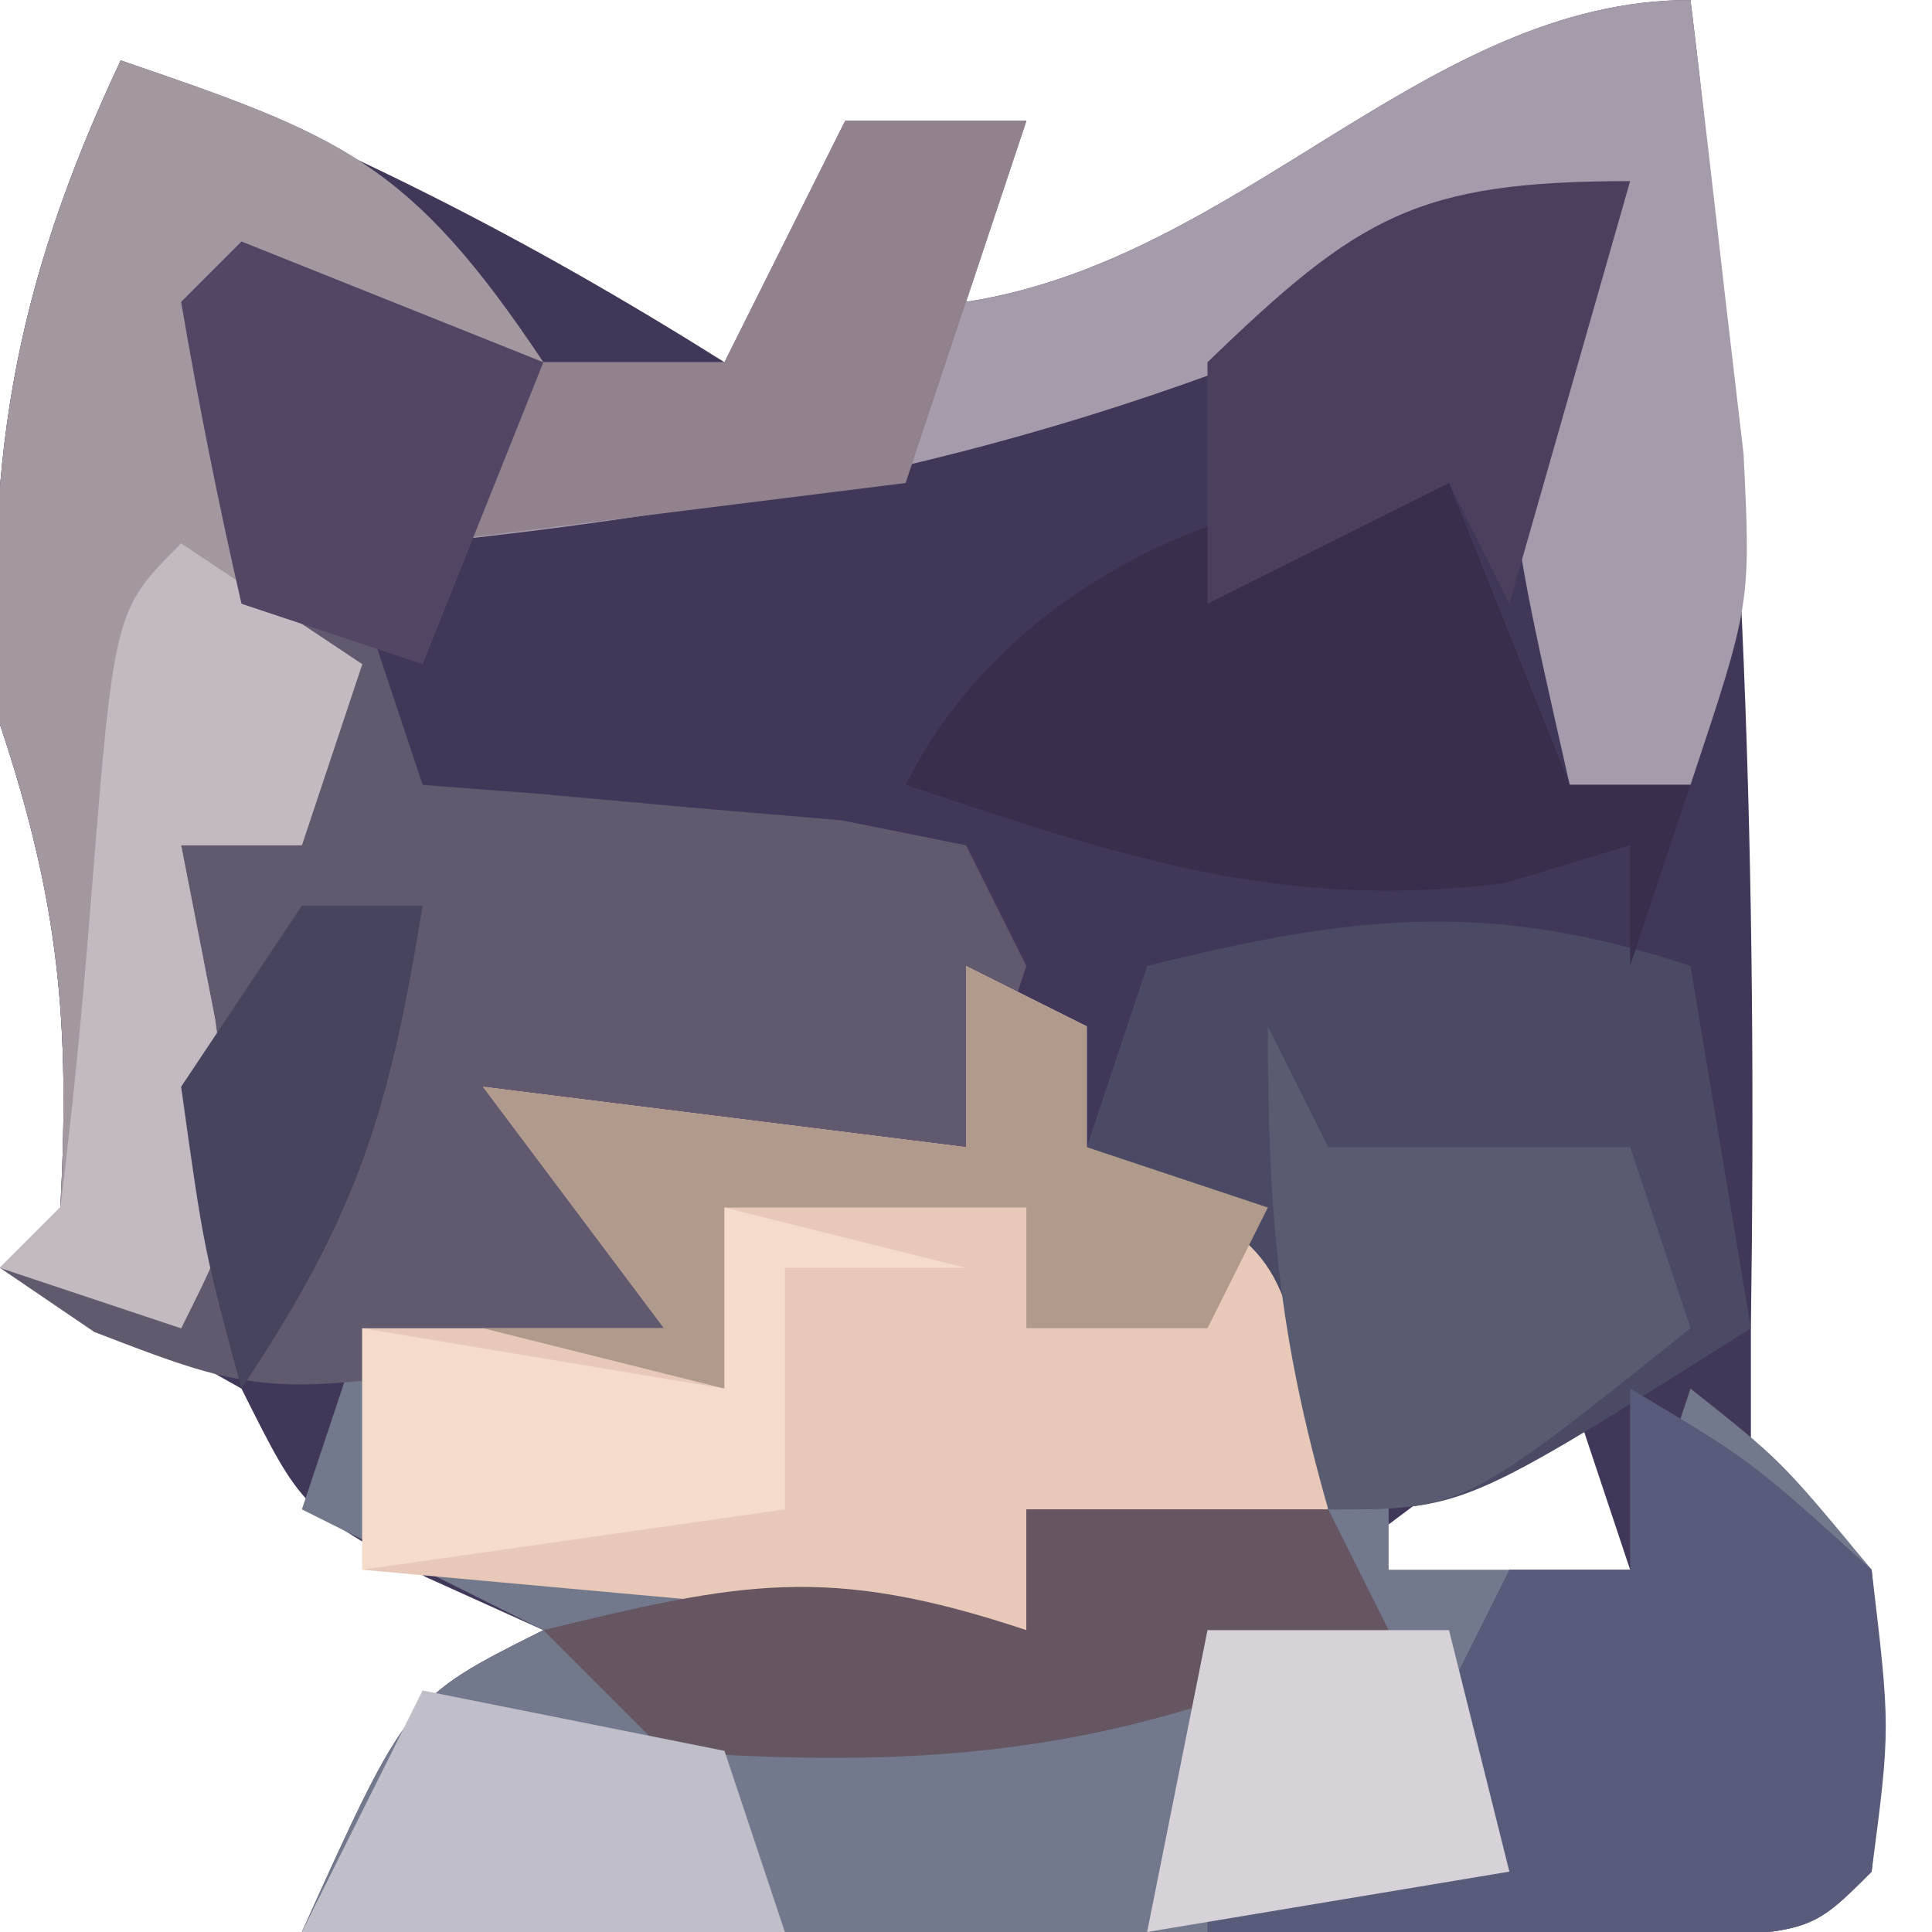 <?xml version="1.0" encoding="UTF-8"?>
<svg version="1.1" xmlns="http://www.w3.org/2000/svg" width="32" height="32">
<path d="M0 0 C0.912 7.36 1.106 14.589 1 22 C1 22.66 1 23.32 1 24 C1.66 24.66 2.32 25.32 3 26 C3.188 28.562 3.188 28.562 3 31 C2 32 2 32 -0.408 32.114 C-1.451 32.108 -2.493 32.103 -3.566 32.098 C-4.691 32.094 -5.816 32.091 -6.975 32.088 C-8.159 32.08 -9.343 32.071 -10.562 32.062 C-11.75 32.058 -12.938 32.053 -14.162 32.049 C-17.108 32.037 -20.054 32.021 -23 32 C-21.25 28.125 -21.25 28.125 -19 27 C-19.959 26.567 -19.959 26.567 -20.938 26.125 C-23 25 -23 25 -24 23 C-26.017 21.866 -26.017 21.866 -28 21 C-27.67 20.67 -27.34 20.34 -27 20 C-26.839 16.935 -27.018 14.945 -28 12 C-28.276 7.772 -27.804 4.835 -26 1 C-22.406 2.335 -19.245 3.96 -16 6 C-15.34 4.68 -14.68 3.36 -14 2 C-13.01 2 -12.02 2 -11 2 C-11.33 2.99 -11.66 3.98 -12 5 C-7.426 4.296 -4.385 0 0 0 Z M-2 23 C-3.32 23.99 -4.64 24.98 -6 26 C-4.515 26.99 -4.515 26.99 -3 28 C-3 27.34 -3 26.68 -3 26 C-2.34 26 -1.68 26 -1 26 C-1.33 25.01 -1.66 24.02 -2 23 Z " fill="#413758" transform="translate(28,0)"/>
<path d="M0 0 C0.66 0.33 1.32 0.66 2 1 C2 1.66 2 2.32 2 3 C3.65 3.33 5.3 3.66 7 4 C7 5.98 7 7.96 7 10 C8.32 10 9.64 10 11 10 C11.33 9.01 11.66 8.02 12 7 C13.5 8.188 13.5 8.188 15 10 C15.25 12.625 15.25 12.625 15 15 C14 16 14 16 11.592 16.114 C10.549 16.108 9.507 16.103 8.434 16.098 C7.309 16.094 6.184 16.091 5.025 16.088 C3.841 16.08 2.657 16.071 1.438 16.062 C0.25 16.058 -0.938 16.053 -2.162 16.049 C-5.108 16.037 -8.054 16.021 -11 16 C-9.25 12.125 -9.25 12.125 -7 11 C-8.32 10.34 -9.64 9.68 -11 9 C-10.67 8.01 -10.34 7.02 -10 6 C-8.35 6 -6.7 6 -5 6 C-5.99 4.68 -6.98 3.36 -8 2 C-5.36 2.33 -2.72 2.66 0 3 C0 2.01 0 1.02 0 0 Z " fill="#73798C" transform="translate(16,16)"/>
<path d="M0 0 C3.653 1.25 4.781 1.671 7 5 C5.35 4.67 3.7 4.34 2 4 C2 5.65 2 7.3 2 9 C2.66 9 3.32 9 4 9 C4.33 9.99 4.66 10.98 5 12 C5.638 12.049 6.276 12.098 6.934 12.148 C7.76 12.223 8.586 12.298 9.438 12.375 C10.261 12.445 11.085 12.514 11.934 12.586 C12.956 12.791 12.956 12.791 14 13 C14.33 13.66 14.66 14.32 15 15 C14.67 15.99 14.34 16.98 14 18 C12.02 18 10.04 18 8 18 C8.33 18.99 8.66 19.98 9 21 C2.6 22.231 2.6 22.231 -0.438 21.062 C-1.211 20.537 -1.211 20.537 -2 20 C-1.67 19.67 -1.34 19.34 -1 19 C-0.839 15.935 -1.018 13.945 -2 11 C-2.276 6.772 -1.804 3.835 0 0 Z " fill="#61596E" transform="translate(2,1)"/>
<path d="M0 0 C0.66 0.33 1.32 0.66 2 1 C2 1.66 2 2.32 2 3 C3.65 3.33 5.3 3.66 7 4 C6.67 5.65 6.34 7.3 6 9 C4.35 9 2.7 9 1 9 C1 9.66 1 10.32 1 11 C-2.63 10.67 -6.26 10.34 -10 10 C-10 8.68 -10 7.36 -10 6 C-8.35 6 -6.7 6 -5 6 C-5.99 4.68 -6.98 3.36 -8 2 C-5.36 2.33 -2.72 2.66 0 3 C0 2.01 0 1.02 0 0 Z " fill="#E8C9B9" transform="translate(16,16)"/>
<path d="M0 0 C0.196 1.603 0.381 3.208 0.562 4.812 C0.667 5.706 0.771 6.599 0.879 7.52 C1 10 1 10 0 13 C-0.66 13 -1.32 13 -2 13 C-3.231 7.585 -3.231 7.585 -2.062 4.625 C-1.537 3.821 -1.537 3.821 -1 3 C-2.299 3.681 -2.299 3.681 -3.625 4.375 C-9.434 7.172 -14.644 8.343 -21 9 C-20.34 8.01 -19.68 7.02 -19 6 C-18.01 6 -17.02 6 -16 6 C-15.34 4.68 -14.68 3.36 -14 2 C-13.01 2 -12.02 2 -11 2 C-11.33 2.99 -11.66 3.98 -12 5 C-7.426 4.296 -4.385 0 0 0 Z " fill="#A59BAB" transform="translate(28,0)"/>
<path d="M0 0 C3.653 1.25 4.781 1.671 7 5 C5.35 4.67 3.7 4.34 2 4 C2 5.65 2 7.3 2 9 C2.66 9.33 3.32 9.66 4 10 C3.67 10.99 3.34 11.98 3 13 C2.34 13 1.68 13 1 13 C1.186 13.949 1.371 14.898 1.562 15.875 C2 19 2 19 1 21 C0.01 20.67 -0.98 20.34 -2 20 C-1.67 19.67 -1.34 19.34 -1 19 C-0.839 15.935 -1.018 13.945 -2 11 C-2.276 6.772 -1.804 3.835 0 0 Z " fill="#A397A0" transform="translate(2,1)"/>
<path d="M0 0 C0.33 1.98 0.66 3.96 1 6 C-3.75 9 -3.75 9 -6 9 C-6.103 8.381 -6.206 7.763 -6.312 7.125 C-6.875 4.635 -6.875 4.635 -10 3 C-9.67 2.01 -9.34 1.02 -9 0 C-5.622 -0.845 -3.325 -1.108 0 0 Z " fill="#4A4A65" transform="translate(28,16)"/>
<path d="M0 0 C2 1.188 2 1.188 4 3 C4.312 5.625 4.312 5.625 4 8 C3 9 3 9 0.715 9.098 C-0.66 9.08 -0.66 9.08 -2.062 9.062 C-2.982 9.053 -3.901 9.044 -4.848 9.035 C-5.558 9.024 -6.268 9.012 -7 9 C-7 8.67 -7 8.34 -7 8 C-5.35 8 -3.7 8 -2 8 C-2.33 7.01 -2.66 6.02 -3 5 C-2.67 4.34 -2.34 3.68 -2 3 C-1.34 3 -0.68 3 0 3 C0 2.01 0 1.02 0 0 Z " fill="#585B7A" transform="translate(27,23)"/>
<path d="M0 0 C0.66 1.65 1.32 3.3 2 5 C2.66 5 3.32 5 4 5 C3.67 5.99 3.34 6.98 3 8 C3 7.34 3 6.68 3 6 C2.319 6.206 1.639 6.412 0.938 6.625 C-2.788 7.101 -5.47 6.177 -9 5 C-7.369 1.738 -3.62 0 0 0 Z " fill="#392F4D" transform="translate(24,8)"/>
<path d="M0 0 C0.66 0.33 1.32 0.66 2 1 C2 1.66 2 2.32 2 3 C2.99 3.33 3.98 3.66 5 4 C4.67 4.66 4.34 5.32 4 6 C3.01 6 2.02 6 1 6 C1 5.34 1 4.68 1 4 C-0.65 4 -2.3 4 -4 4 C-4 4.99 -4 5.98 -4 7 C-5.32 6.67 -6.64 6.34 -8 6 C-7.01 6 -6.02 6 -5 6 C-5.99 4.68 -6.98 3.36 -8 2 C-5.36 2.33 -2.72 2.66 0 3 C0 2.01 0 1.02 0 0 Z " fill="#B09A8C" transform="translate(16,16)"/>
<path d="M0 0 C-0.66 2.31 -1.32 4.62 -2 7 C-2.33 6.34 -2.66 5.68 -3 5 C-4.98 5.99 -4.98 5.99 -7 7 C-7 5.68 -7 4.36 -7 3 C-4.495 0.582 -3.54 0 0 0 Z " fill="#4C3F5E" transform="translate(27,3)"/>
<path d="M0 0 C0.33 0.66 0.66 1.32 1 2 C2.65 2 4.3 2 6 2 C6.33 2.99 6.66 3.98 7 5 C3.25 8 3.25 8 1 8 C0.174 5.108 0 3.113 0 0 Z " fill="#595C71" transform="translate(21,17)"/>
<path d="M0 0 C1.65 0 3.3 0 5 0 C5.33 0.66 5.66 1.32 6 2 C1.886 3.995 -1.448 4.344 -6 4 C-6.66 3.34 -7.32 2.68 -8 2 C-4.713 1.2 -3.29 0.903 0 2 C0 1.34 0 0.68 0 0 Z " fill="#655662" transform="translate(17,25)"/>
<path d="M0 0 C0.99 0 1.98 0 3 0 C2.34 1.98 1.68 3.96 1 6 C-1.64 6.33 -4.28 6.66 -7 7 C-6.34 6.01 -5.68 5.02 -5 4 C-4.01 4 -3.02 4 -2 4 C-1.34 2.68 -0.68 1.36 0 0 Z " fill="#92828D" transform="translate(14,2)"/>
<path d="M0 0 C0.99 0.66 1.98 1.32 3 2 C2.67 2.99 2.34 3.98 2 5 C1.34 5 0.68 5 0 5 C0.186 5.949 0.371 6.897 0.562 7.875 C1 11 1 11 0 13 C-0.99 12.67 -1.98 12.34 -3 12 C-2.67 11.67 -2.34 11.34 -2 11 C-1.792 9.338 -1.633 7.67 -1.5 6 C-1.111 1.111 -1.111 1.111 0 0 Z " fill="#C3B9C1" transform="translate(3,9)"/>
<path d="M0 0 C1.65 0.33 3.3 0.66 5 1 C5.33 1.99 5.66 2.98 6 4 C3.36 4 0.72 4 -2 4 C-1.34 2.68 -0.68 1.36 0 0 Z " fill="#C0BEC8" transform="translate(7,28)"/>
<path d="M0 0 C1.32 0.33 2.64 0.66 4 1 C3.01 1 2.02 1 1 1 C1 2.32 1 3.64 1 5 C-1.31 5.33 -3.62 5.66 -6 6 C-6 4.68 -6 3.36 -6 2 C-3.03 2.495 -3.03 2.495 0 3 C0 2.01 0 1.02 0 0 Z " fill="#F5DBCC" transform="translate(12,20)"/>
<path d="M0 0 C1.32 0 2.64 0 4 0 C4.33 1.32 4.66 2.64 5 4 C3.02 4.33 1.04 4.66 -1 5 C-0.67 3.35 -0.34 1.7 0 0 Z " fill="#D6D2D8" transform="translate(20,27)"/>
<path d="M0 0 C2.475 0.99 2.475 0.99 5 2 C4.34 3.65 3.68 5.3 3 7 C2.01 6.67 1.02 6.34 0 6 C-0.382 4.344 -0.714 2.675 -1 1 C-0.67 0.67 -0.34 0.34 0 0 Z " fill="#534664" transform="translate(4,4)"/>
<path d="M0 0 C0.66 0 1.32 0 2 0 C1.453 3.375 0.945 5.082 -1 8 C-1.625 5.688 -1.625 5.688 -2 3 C-1.34 2.01 -0.68 1.02 0 0 Z " fill="#47455E" transform="translate(5,15)"/>
</svg>
